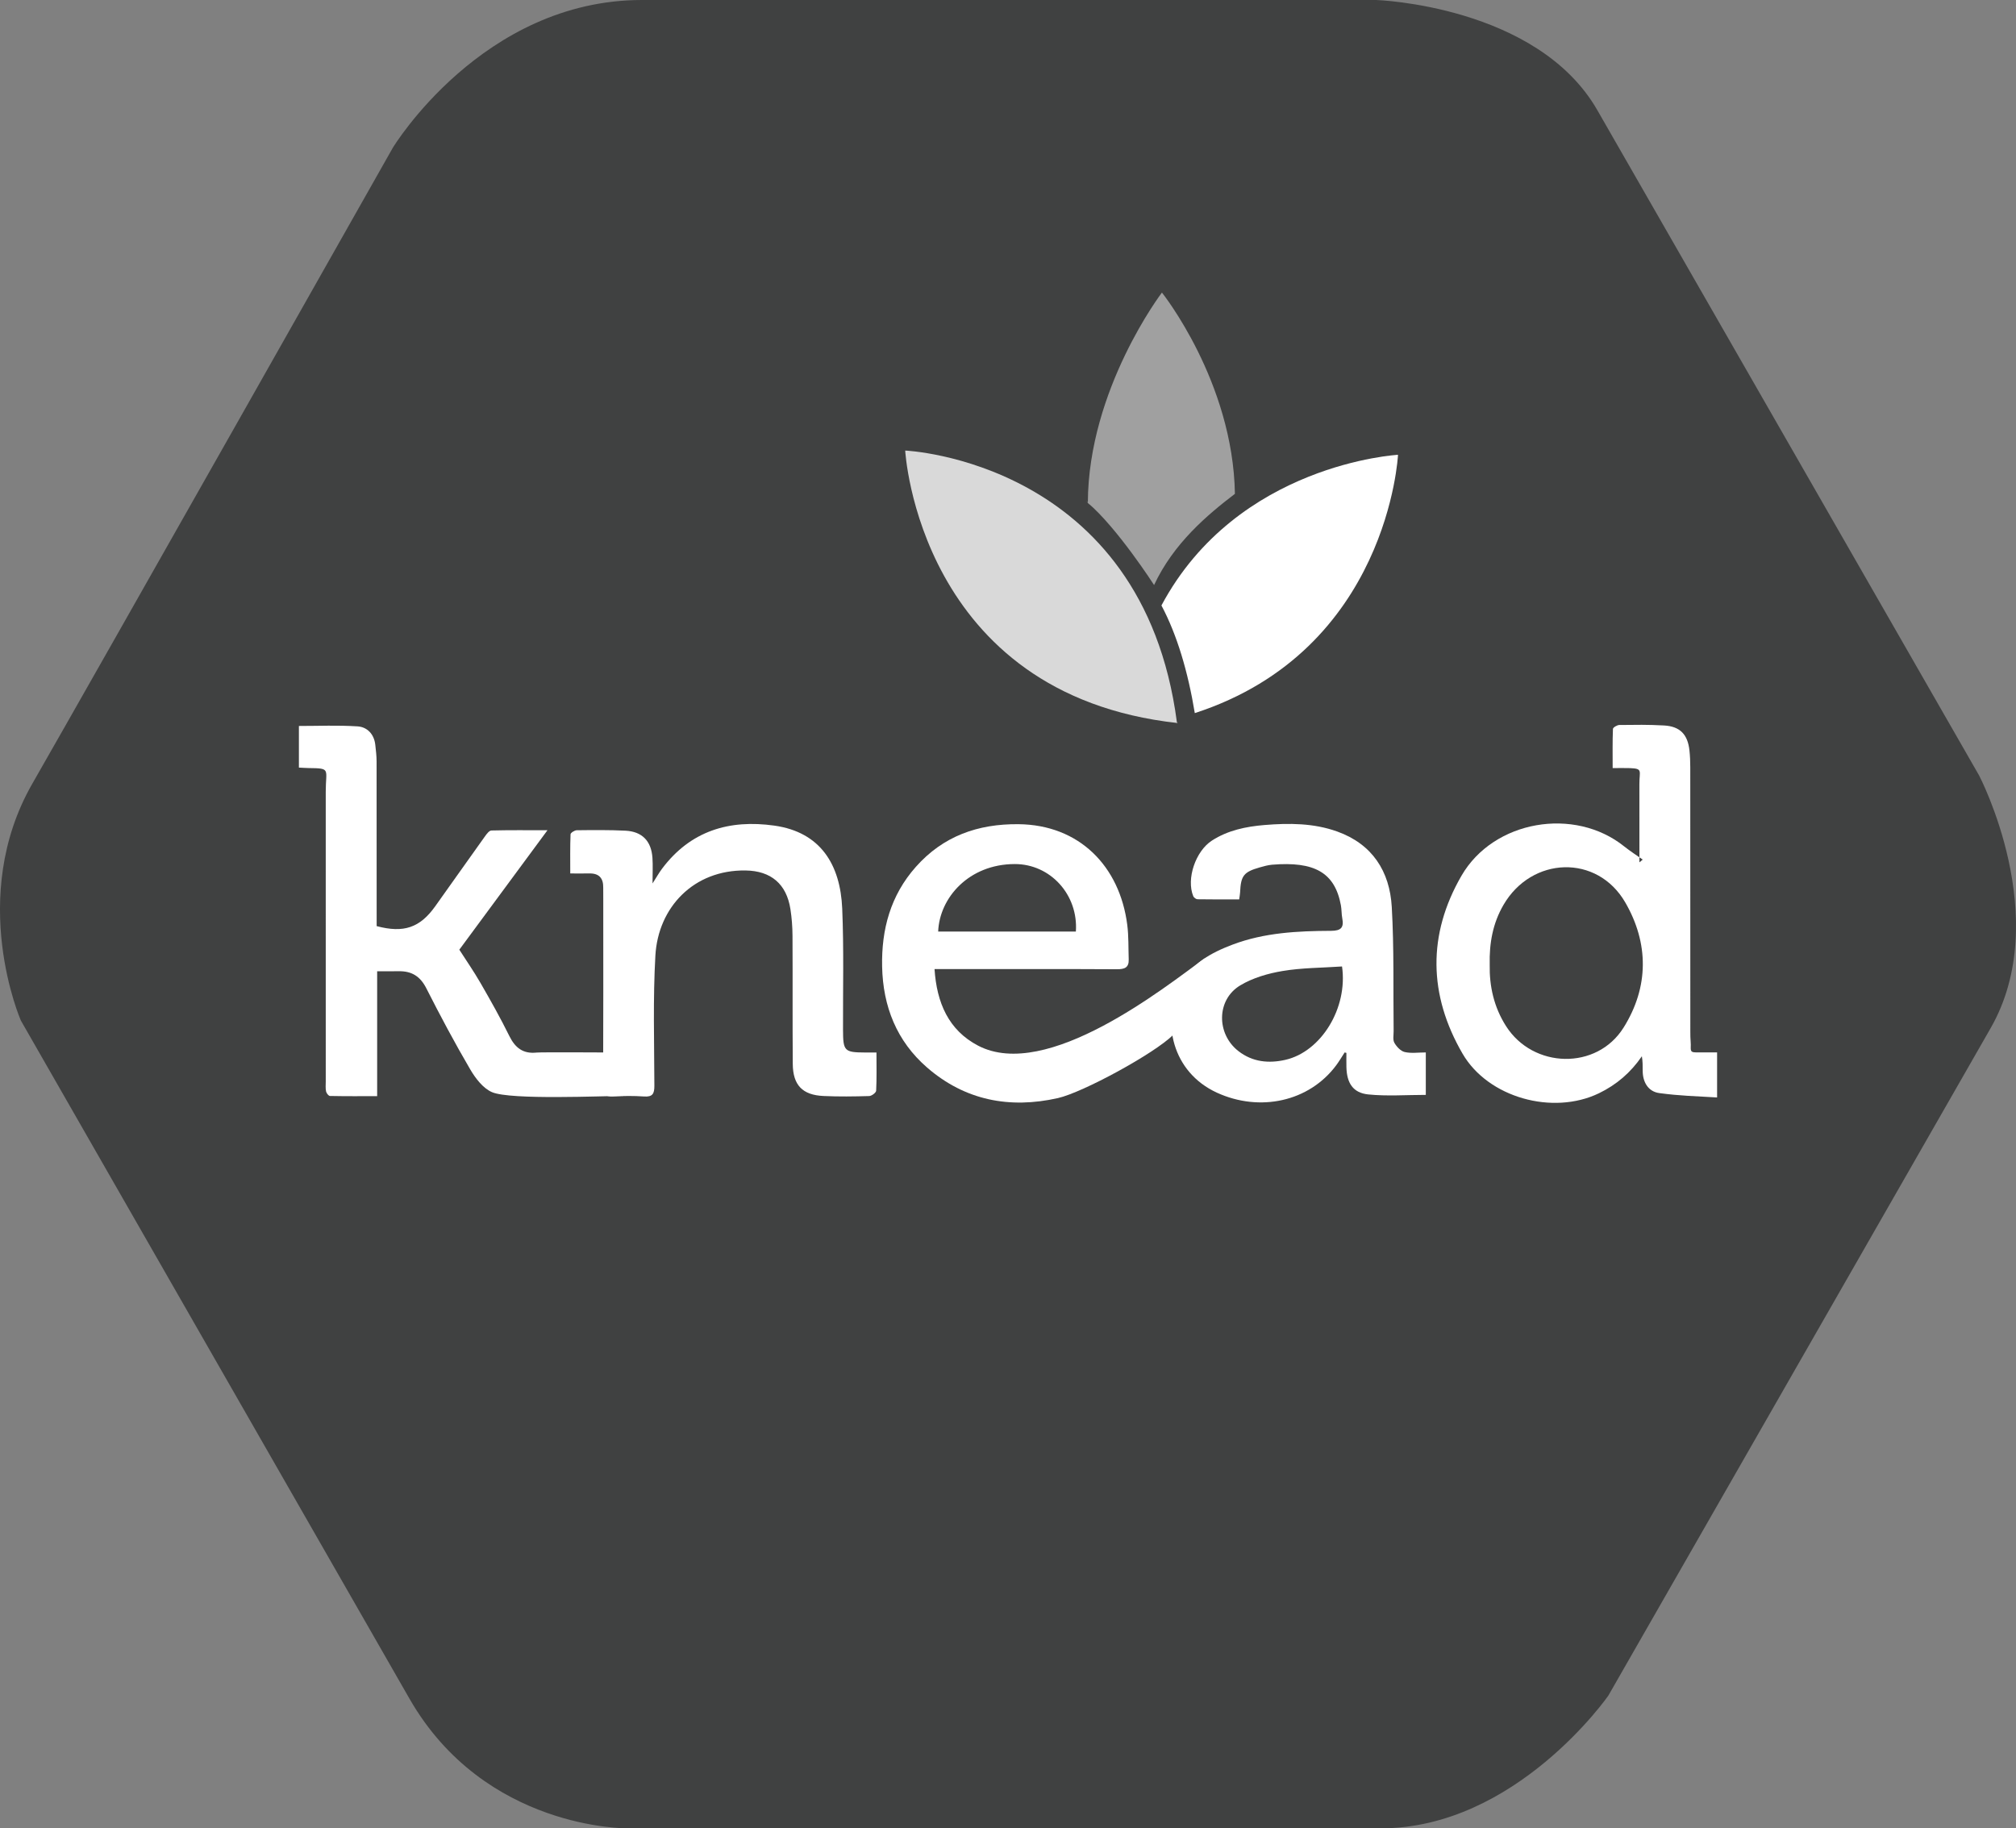 <?xml version="1.0" encoding="utf-8"?>
<!-- Generator: Adobe Illustrator 16.0.0, SVG Export Plug-In . SVG Version: 6.00 Build 0)  -->
<!DOCTYPE svg PUBLIC "-//W3C//DTD SVG 1.1//EN" "http://www.w3.org/Graphics/SVG/1.1/DTD/svg11.dtd">
<svg version="1.1" id="Layer_1" xmlns="http://www.w3.org/2000/svg" xmlns:xlink="http://www.w3.org/1999/xlink" x="0px" y="0px"
	 width="275.646px" height="250px" viewBox="0 0 275.646 250" enable-background="new 0 0 275.646 250" xml:space="preserve">
<rect x="0" y="0" width="275.646" height="250" fill="#808080" stroke="none"/>
<g>
	<path opacity="0.5" fill="#000202" d="M53.715,20.198c0,0,12.225-20.198,34.052-20.198c21.826,0,100.395,0,100.395,0
		s22.02,0.727,30.246,15.076c8.227,14.348,52.199,90.971,52.199,90.971s10.209,19.473,1.566,34.544s-52.271,91.269-52.271,91.269
		S207.282,250,188.794,250c-18.49,0-103.014,0-103.014,0s-19.489,0.242-29.797-17.735c-10.308-17.978-53.129-92.717-53.129-92.717
		s-7.366-16.81,1.569-32.396C13.359,91.566,53.715,20.198,53.715,20.198z"/>
	<g>
		<path fill-rule="evenodd" clip-rule="evenodd" fill="#FFFFFF" d="M224.156,117.915c0-3.568,0.007-7.137-0.003-10.705
			c-0.006-1.81,0.51-2.114-1.298-2.18c-0.718-0.026-1.436-0.004-2.358-0.004c0-1.868-0.03-3.615,0.039-5.357
			c0.009-0.199,0.571-0.533,0.88-0.536c2.308-0.023,3.804-0.059,6.104,0.066c2.19,0.12,3.24,1.229,3.477,3.41
			c0.083,0.763,0.113,1.534,0.113,2.301c0.007,12.039,0.004,24.077,0.007,36.116c0,0.497,0.005,0.996,0.048,1.491
			c0.081,0.9-0.244,1.384,0.685,1.382c0.944-0.004,1.889-0.001,2.927-0.001c0,2.022,0,3.896,0,6.165
			c-2.92-0.18-5.025-0.21-7.9-0.597c-1.516-0.204-2.288-1.501-2.273-3.109c0.005-0.62,0-1.239-0.113-1.927
			c-1.53,2.233-3.465,3.898-5.88,5.064c-6.286,3.032-15.132,0.619-18.64-5.424c-4.656-8.02-4.797-16.282-0.141-24.329
			c4.398-7.6,15.463-9.456,22.25-4.002c0.805,0.647,1.685,1.203,2.529,1.801C224.458,117.665,224.307,117.791,224.156,117.915z
			 M203.687,131.918c-0.055,2.919,0.566,5.774,2.229,8.386c3.705,5.827,12.41,6.065,16.078,0.201
			c3.468-5.541,3.461-11.521,0.229-17.106c-3.837-6.634-12.788-6.311-16.651,0.332C204.116,126.234,203.616,128.941,203.687,131.918
			z"/>
		<path fill-rule="evenodd" clip-rule="evenodd" fill="#FFFFFF" d="M84.087,143.915c0,2.052,1.087,3.896,1.087,5.94
			c-2.736-0.004-15.325,0.576-17.889-0.511c-1.233-0.522-2.279-1.901-3-3.133c-2.119-3.622-4.098-7.332-5.995-11.076
			c-0.826-1.631-1.992-2.357-3.745-2.333c-0.945,0.015-1.891,0.004-2.977,0.004c0,5.672,0,11.262,0,17.08
			c-2.242,0-4.349,0.017-6.454-0.027c-0.189-0.004-0.48-0.377-0.532-0.619c-0.092-0.434-0.043-0.9-0.043-1.352
			c-0.001-13.217,0-26.434-0.001-39.65c0-3.12,0.75-3.182-2.37-3.218c-0.401-0.005-0.804-0.038-1.3-0.062c0-1.935,0-3.805,0-5.692
			c2.98,0,5.095-0.12,8.008,0.054c1.322,0.078,2.278,1.058,2.437,2.525c0.083,0.763,0.177,1.529,0.178,2.294
			c0.013,6.971,0.008,13.941,0.008,20.911c0,0.539,0,1.077,0,1.584c3.695,0.981,5.908,0.226,8-2.702
			c2.285-3.199,4.546-6.414,6.835-9.61c0.222-0.311,0.561-0.756,0.854-0.764c2.42-0.062,4.842-0.035,7.667-0.035
			c-4.198,5.689-8.172,11.075-12.054,16.336c0.893,1.394,1.965,2.936,2.9,4.557c1.375,2.385,2.729,4.788,3.945,7.256
			c0.802,1.625,1.895,2.451,3.73,2.252C74.001,143.857,83.321,143.915,84.087,143.915z"/>
		<path fill-rule="evenodd" clip-rule="evenodd" fill="#FFFFFF" d="M183.854,143.908c-0.383,0.585-0.737,1.191-1.153,1.752
			c-3.711,4.992-10.461,6.432-16.311,3.751c-6.144-2.817-7.626-9.749-5.016-14.751c1.516-2.906,4.217-4.385,7.143-5.492
			c4.347-1.646,8.912-1.869,13.482-1.889c1.387-0.006,1.771-0.465,1.525-1.733c-0.11-0.574-0.078-1.176-0.184-1.751
			c-0.829-4.525-3.662-6.024-9.391-5.558c-0.578,0.047-1.154,0.212-1.717,0.372c-2.188,0.624-2.575,1.135-2.676,3.416
			c-0.012,0.265-0.066,0.527-0.123,0.958c-1.914,0-3.805,0.013-5.693-0.02c-0.203-0.002-0.506-0.225-0.586-0.418
			c-0.976-2.377,0.32-6.165,2.547-7.604c2.193-1.417,4.673-1.92,7.196-2.13c3.347-0.276,6.716-0.267,9.93,0.885
			c4.811,1.724,7.189,5.449,7.468,10.321c0.323,5.643,0.188,11.311,0.254,16.969c0.006,0.543-0.135,1.182,0.102,1.603
			c0.301,0.532,0.859,1.133,1.41,1.263c0.89,0.208,1.863,0.056,2.887,0.056c0,2.052,0,3.928,0,5.804
			c-2.667,0-5.293,0.201-7.871-0.062c-2.085-0.214-2.927-1.557-2.983-3.715c-0.017-0.654-0.003-1.31-0.003-1.964
			C184.013,143.949,183.933,143.93,183.854,143.908z M183.495,132.152c-2.754,0.188-5.477,0.177-8.123,0.619
			c-1.997,0.334-4.083,0.938-5.8,1.971c-3.265,1.963-3.265,6.628-0.253,8.976c1.94,1.515,4.174,1.714,6.424,1.202
			C180.636,143.808,184.315,137.842,183.495,132.152z"/>
		<path fill-rule="evenodd" clip-rule="evenodd" fill="#FFFFFF" d="M119.839,143.918c0,1.893,0.044,3.562-0.044,5.223
			c-0.015,0.271-0.611,0.721-0.95,0.73c-2.08,0.061-4.167,0.09-6.246-0.007c-2.878-0.132-4.181-1.481-4.204-4.386
			c-0.047-5.842-0.004-11.683-0.036-17.522c-0.007-1.217-0.098-2.446-0.285-3.647c-0.532-3.426-2.647-5.231-6.124-5.283
			c-7.093-0.106-11.962,5.029-12.34,11.643c-0.337,5.913-0.154,11.856-0.138,17.788c0.003,1.089-0.238,1.556-1.417,1.473
			c-1.396-0.098-2.809-0.084-4.208-0.003c-1.082,0.062-1.387-0.331-1.382-1.392c0.036-8.557,0.02-17.115,0.019-25.672
			c0-0.498-0.014-0.997-0.005-1.494c0.022-1.273-0.553-1.955-1.871-1.937c-0.809,0.012-1.617,0.002-2.637,0.002
			c0-1.87-0.029-3.615,0.04-5.357c0.008-0.203,0.552-0.548,0.852-0.552c2.218-0.025,4.439-0.05,6.652,0.06
			c2.284,0.114,3.54,1.417,3.694,3.71c0.071,1.057,0.012,2.122,0.012,3.505c0.542-0.845,0.884-1.459,1.301-2.016
			c3.882-5.179,9.189-6.762,15.359-5.891c6.311,0.891,9.021,5.33,9.275,11.348c0.232,5.514,0.092,11.045,0.11,16.568
			c0.009,2.914,0.177,3.094,3.019,3.107C118.731,143.92,119.177,143.918,119.839,143.918z"/>
		<path fill-rule="evenodd" clip-rule="evenodd" fill="#FFFFFF" d="M127.778,132.508c0.3,4.607,1.918,8.359,5.952,10.469
			c9.406,4.918,25.55-7.991,30.973-11.932c0.948,1.568-5.287,8.828-4.296,10.465c-2.575,2.557-12.356,7.872-15.756,8.639
			c-6.589,1.486-12.695,0.33-17.886-4.174c-4.159-3.608-6.039-8.355-6.152-13.802c-0.106-5.087,1.147-9.737,4.612-13.642
			c3.739-4.214,8.488-5.885,14.018-5.834c8.32,0.077,13.857,5.731,14.887,13.764c0.199,1.558,0.145,3.147,0.199,4.724
			c0.041,1.154-0.598,1.352-1.632,1.346c-7.196-0.041-14.392-0.021-21.588-0.021C130.073,132.508,129.036,132.508,127.778,132.508z
			 M147.103,127.375c0.348-5.013-3.471-9.239-8.365-9.227c-6.274,0.015-10.286,4.62-10.461,9.227
			C134.555,127.375,140.831,127.375,147.103,127.375z"/>
	</g>
	<g>
		<path opacity="0.8" fill="#FFFFFF" d="M160.917,98.76l0.108,0.107c-35.434-3.885-37.258-37.258-37.258-37.258
			S156.239,62.983,160.917,98.76z"/>
		<path fill="#FFFFFF" d="M191.148,62.188c0,0-1.284,26.721-27.784,35.32c-0.935-5.677-2.438-10.727-4.562-14.72
			C169.172,63.377,191.148,62.188,191.148,62.188z"/>
		<path opacity="0.5" fill="#FFFFFF" d="M157.796,79.997c0,0-5.009-7.794-9.056-11.234c-0.612-0.866,0.664,0.764,0,0
			c0.052-15.552,10.13-28.757,10.13-28.757s9.724,12.152,9.979,27.518C165.092,70.396,160.472,74.27,157.796,79.997"/>
	</g>
</g>
</svg>

